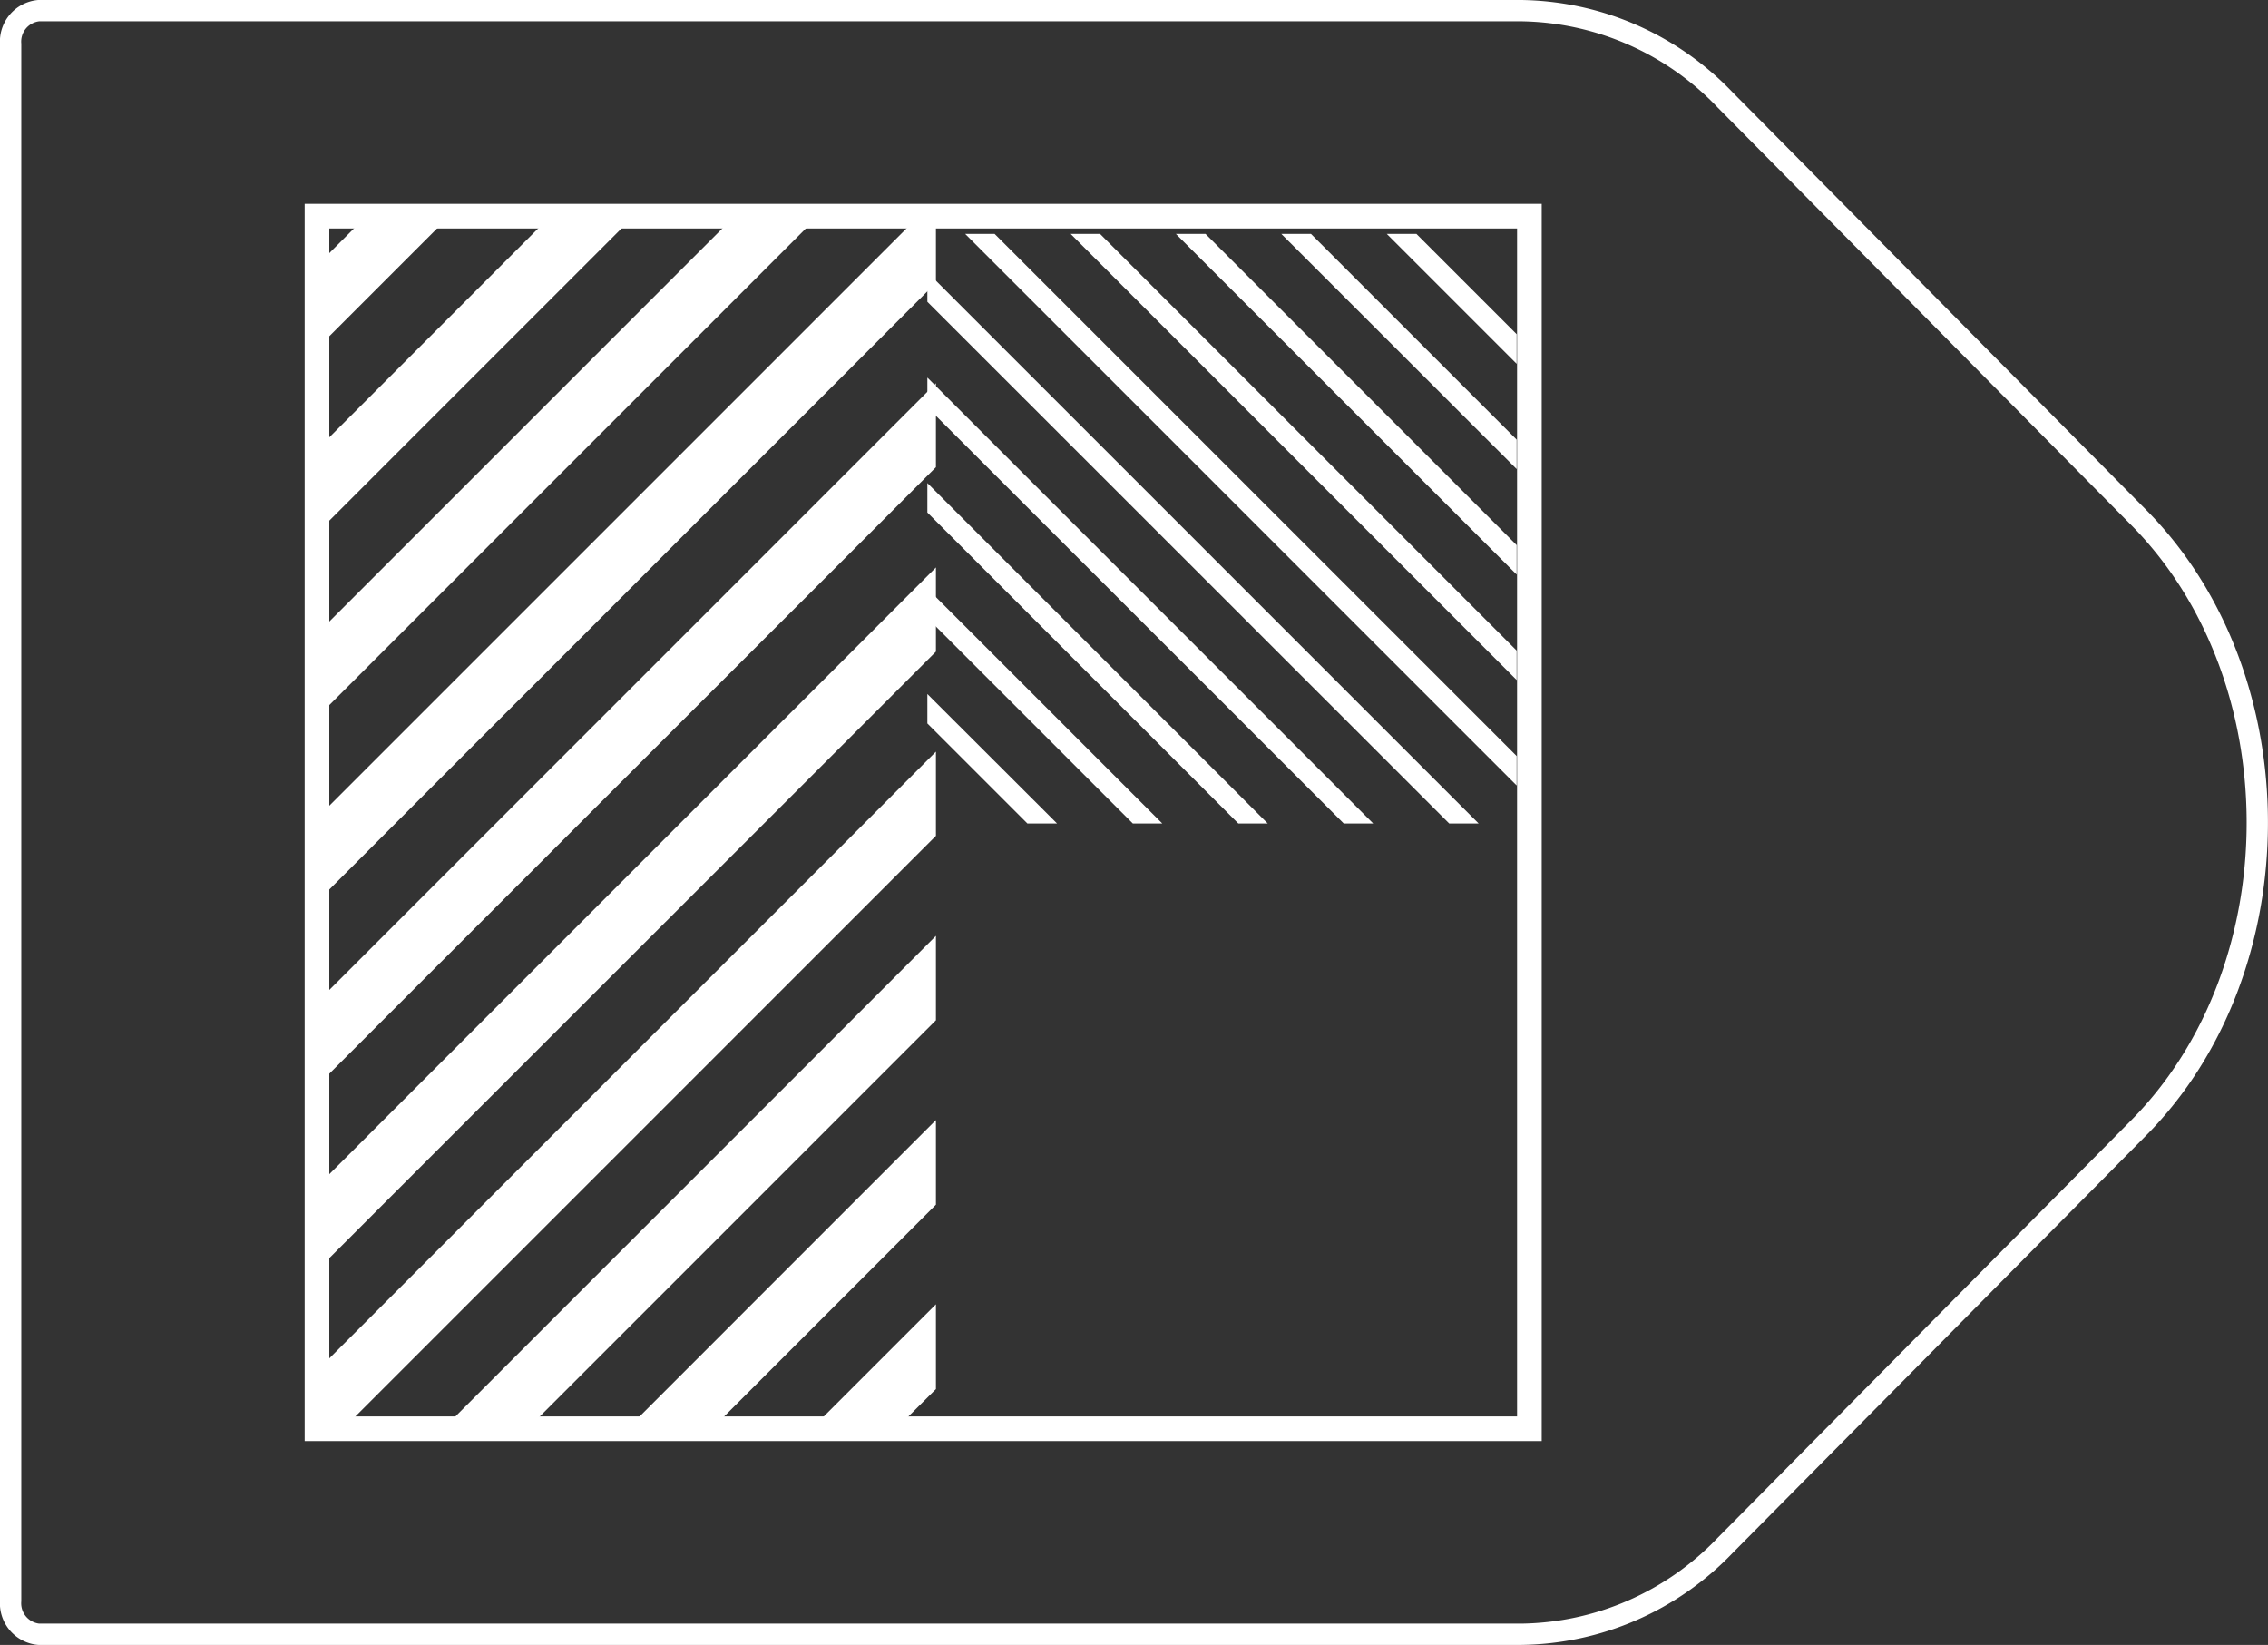 <svg xmlns="http://www.w3.org/2000/svg" viewBox="0 0 108.61 78.76"><rect x="0" y="0" width="108.61" height="78.76" fill="#333333" stroke="none"/><defs><style>.cls-1,.cls-2,.cls-4{fill:none;}.cls-1,.cls-4{stroke:#fff;}.cls-1{stroke-linejoin:round;stroke-width:1.02px;}.cls-3{fill:#fff;}.cls-4{stroke-miterlimit:10;stroke-width:1.18px;}</style></defs><title>36_5</title><g id="Layer_2" data-name="Layer 2"><g id="Layer_2-2" data-name="Layer 2"><path class="cls-1" d="M72.85,78.25h-71a1.49,1.49,0,0,1-1.34-1.6V2.11A1.49,1.49,0,0,1,1.85.51h71a13.74,13.74,0,0,1,9.76,4.27l19.81,20c7.57,7.64,7.57,21.58,0,29.22L82.61,74A13.74,13.74,0,0,1,72.85,78.25Z"/><polygon class="cls-2" points="44.82 31.2 15.63 60.38 15.63 65.18 44.82 35.99 44.82 31.2"/><polygon class="cls-2" points="44.82 40.02 16.43 68.41 21.22 68.41 44.82 44.81 44.82 40.02"/><polygon class="cls-2" points="44.82 57.68 34.09 68.41 38.86 68.41 44.82 62.45 44.82 57.68"/><polygon class="cls-2" points="44.82 48.85 25.26 68.41 30.04 68.41 44.82 53.63 44.82 48.85"/><polygon class="cls-2" points="42.91 68.41 44.82 68.41 44.82 66.51 42.91 68.41"/><polygon class="cls-2" points="44.82 22.37 15.63 51.55 15.63 56.36 44.82 27.17 44.82 22.37"/><polygon class="cls-2" points="30.35 10.35 15.63 25.07 15.63 29.9 35.18 10.35 30.35 10.35"/><polygon class="cls-2" points="44.82 13.54 15.63 42.73 15.63 47.54 44.82 18.35 44.82 13.54"/><polygon class="cls-2" points="39.18 10.35 15.63 33.9 15.63 38.72 44 10.35 39.18 10.35"/><polygon class="cls-2" points="15.63 10.35 15.63 12.26 17.54 10.35 15.63 10.35"/><polygon class="cls-2" points="21.52 10.35 15.63 16.24 15.63 21.08 26.36 10.35 21.52 10.35"/><polygon class="cls-3" points="17.54 10.35 15.63 12.26 15.63 16.24 21.52 10.35 17.54 10.35"/><polygon class="cls-3" points="26.36 10.35 15.63 21.08 15.63 25.07 30.35 10.35 26.36 10.35"/><polygon class="cls-3" points="35.18 10.35 15.63 29.9 15.63 33.9 39.18 10.35 35.18 10.35"/><polygon class="cls-3" points="44.82 10.35 44 10.35 15.63 38.72 15.63 42.73 44.82 13.54 44.82 10.35"/><polygon class="cls-3" points="44.82 18.35 15.63 47.54 15.63 51.55 44.82 22.37 44.82 18.35"/><polygon class="cls-3" points="44.82 27.17 15.63 56.36 15.63 60.38 44.82 31.2 44.82 27.17"/><polygon class="cls-3" points="44.82 35.99 15.63 65.18 15.63 68.41 16.43 68.41 44.82 40.02 44.82 35.99"/><polygon class="cls-3" points="44.82 44.81 21.22 68.41 25.26 68.41 44.82 48.85 44.82 44.81"/><polygon class="cls-3" points="44.82 53.63 30.04 68.41 34.09 68.41 44.82 57.68 44.82 53.63"/><polygon class="cls-3" points="44.82 62.45 38.86 68.41 42.91 68.41 44.82 66.51 44.82 62.45"/><rect class="cls-4" x="15.18" y="10.35" width="58.06" height="58.06"/><polygon class="cls-2" points="61.36 11.2 72.63 22.46 72.63 26.1 57.73 11.2 61.36 11.2"/><polygon class="cls-2" points="71.46 11.2 72.63 12.37 72.63 16 67.83 11.2 71.46 11.2"/><polygon class="cls-2" points="56.31 11.2 72.63 27.51 72.63 31.15 52.68 11.2 56.31 11.2"/><polygon class="cls-2" points="66.41 11.2 72.63 17.42 72.63 21.05 62.78 11.2 66.41 11.2"/><polygon class="cls-2" points="44.41 29.59 54.25 39.43 50.62 39.43 44.41 33.23 44.41 29.59"/><polygon class="cls-2" points="44.41 34.64 49.2 39.43 45.57 39.43 44.41 38.28 44.41 34.64"/><polygon class="cls-2" points="44.41 24.54 59.3 39.43 55.66 39.43 44.41 28.18 44.41 24.54"/><polygon class="cls-2" points="44.41 14.45 69.4 39.43 65.76 39.43 44.41 18.08 44.41 14.45"/><polygon class="cls-2" points="44.41 19.5 64.35 39.43 60.71 39.43 44.41 23.13 44.41 19.5"/><polygon class="cls-2" points="46.22 11.2 72.63 37.61 72.63 39.43 70.81 39.43 44.41 13.03 44.41 11.2 46.22 11.2"/><polygon class="cls-2" points="51.27 11.2 72.63 32.56 72.63 36.2 47.63 11.2 51.27 11.2"/><polygon class="cls-3" points="67.83 11.2 72.63 16 72.63 17.42 66.41 11.2 67.83 11.2"/><polygon class="cls-3" points="62.78 11.2 72.63 21.05 72.63 22.46 61.36 11.2 62.78 11.2"/><polygon class="cls-3" points="57.73 11.2 72.63 26.1 72.63 27.51 56.31 11.2 57.73 11.2"/><polygon class="cls-3" points="52.68 11.2 72.63 31.15 72.63 32.56 51.27 11.2 52.68 11.2"/><polygon class="cls-3" points="47.63 11.2 72.63 36.2 72.63 37.61 46.22 11.2 47.63 11.2"/><polygon class="cls-3" points="44.41 13.03 70.81 39.43 69.4 39.43 44.41 14.45 44.41 13.03"/><polygon class="cls-3" points="44.41 18.08 65.76 39.43 64.35 39.43 44.41 19.5 44.41 18.08"/><polygon class="cls-3" points="44.41 23.13 60.71 39.43 59.3 39.43 44.41 24.54 44.41 23.13"/><polygon class="cls-3" points="44.41 28.18 55.66 39.43 54.25 39.43 44.41 29.59 44.41 28.18"/><polygon class="cls-3" points="44.41 33.23 50.62 39.43 49.2 39.43 44.41 34.64 44.41 33.23"/></g></g></svg>